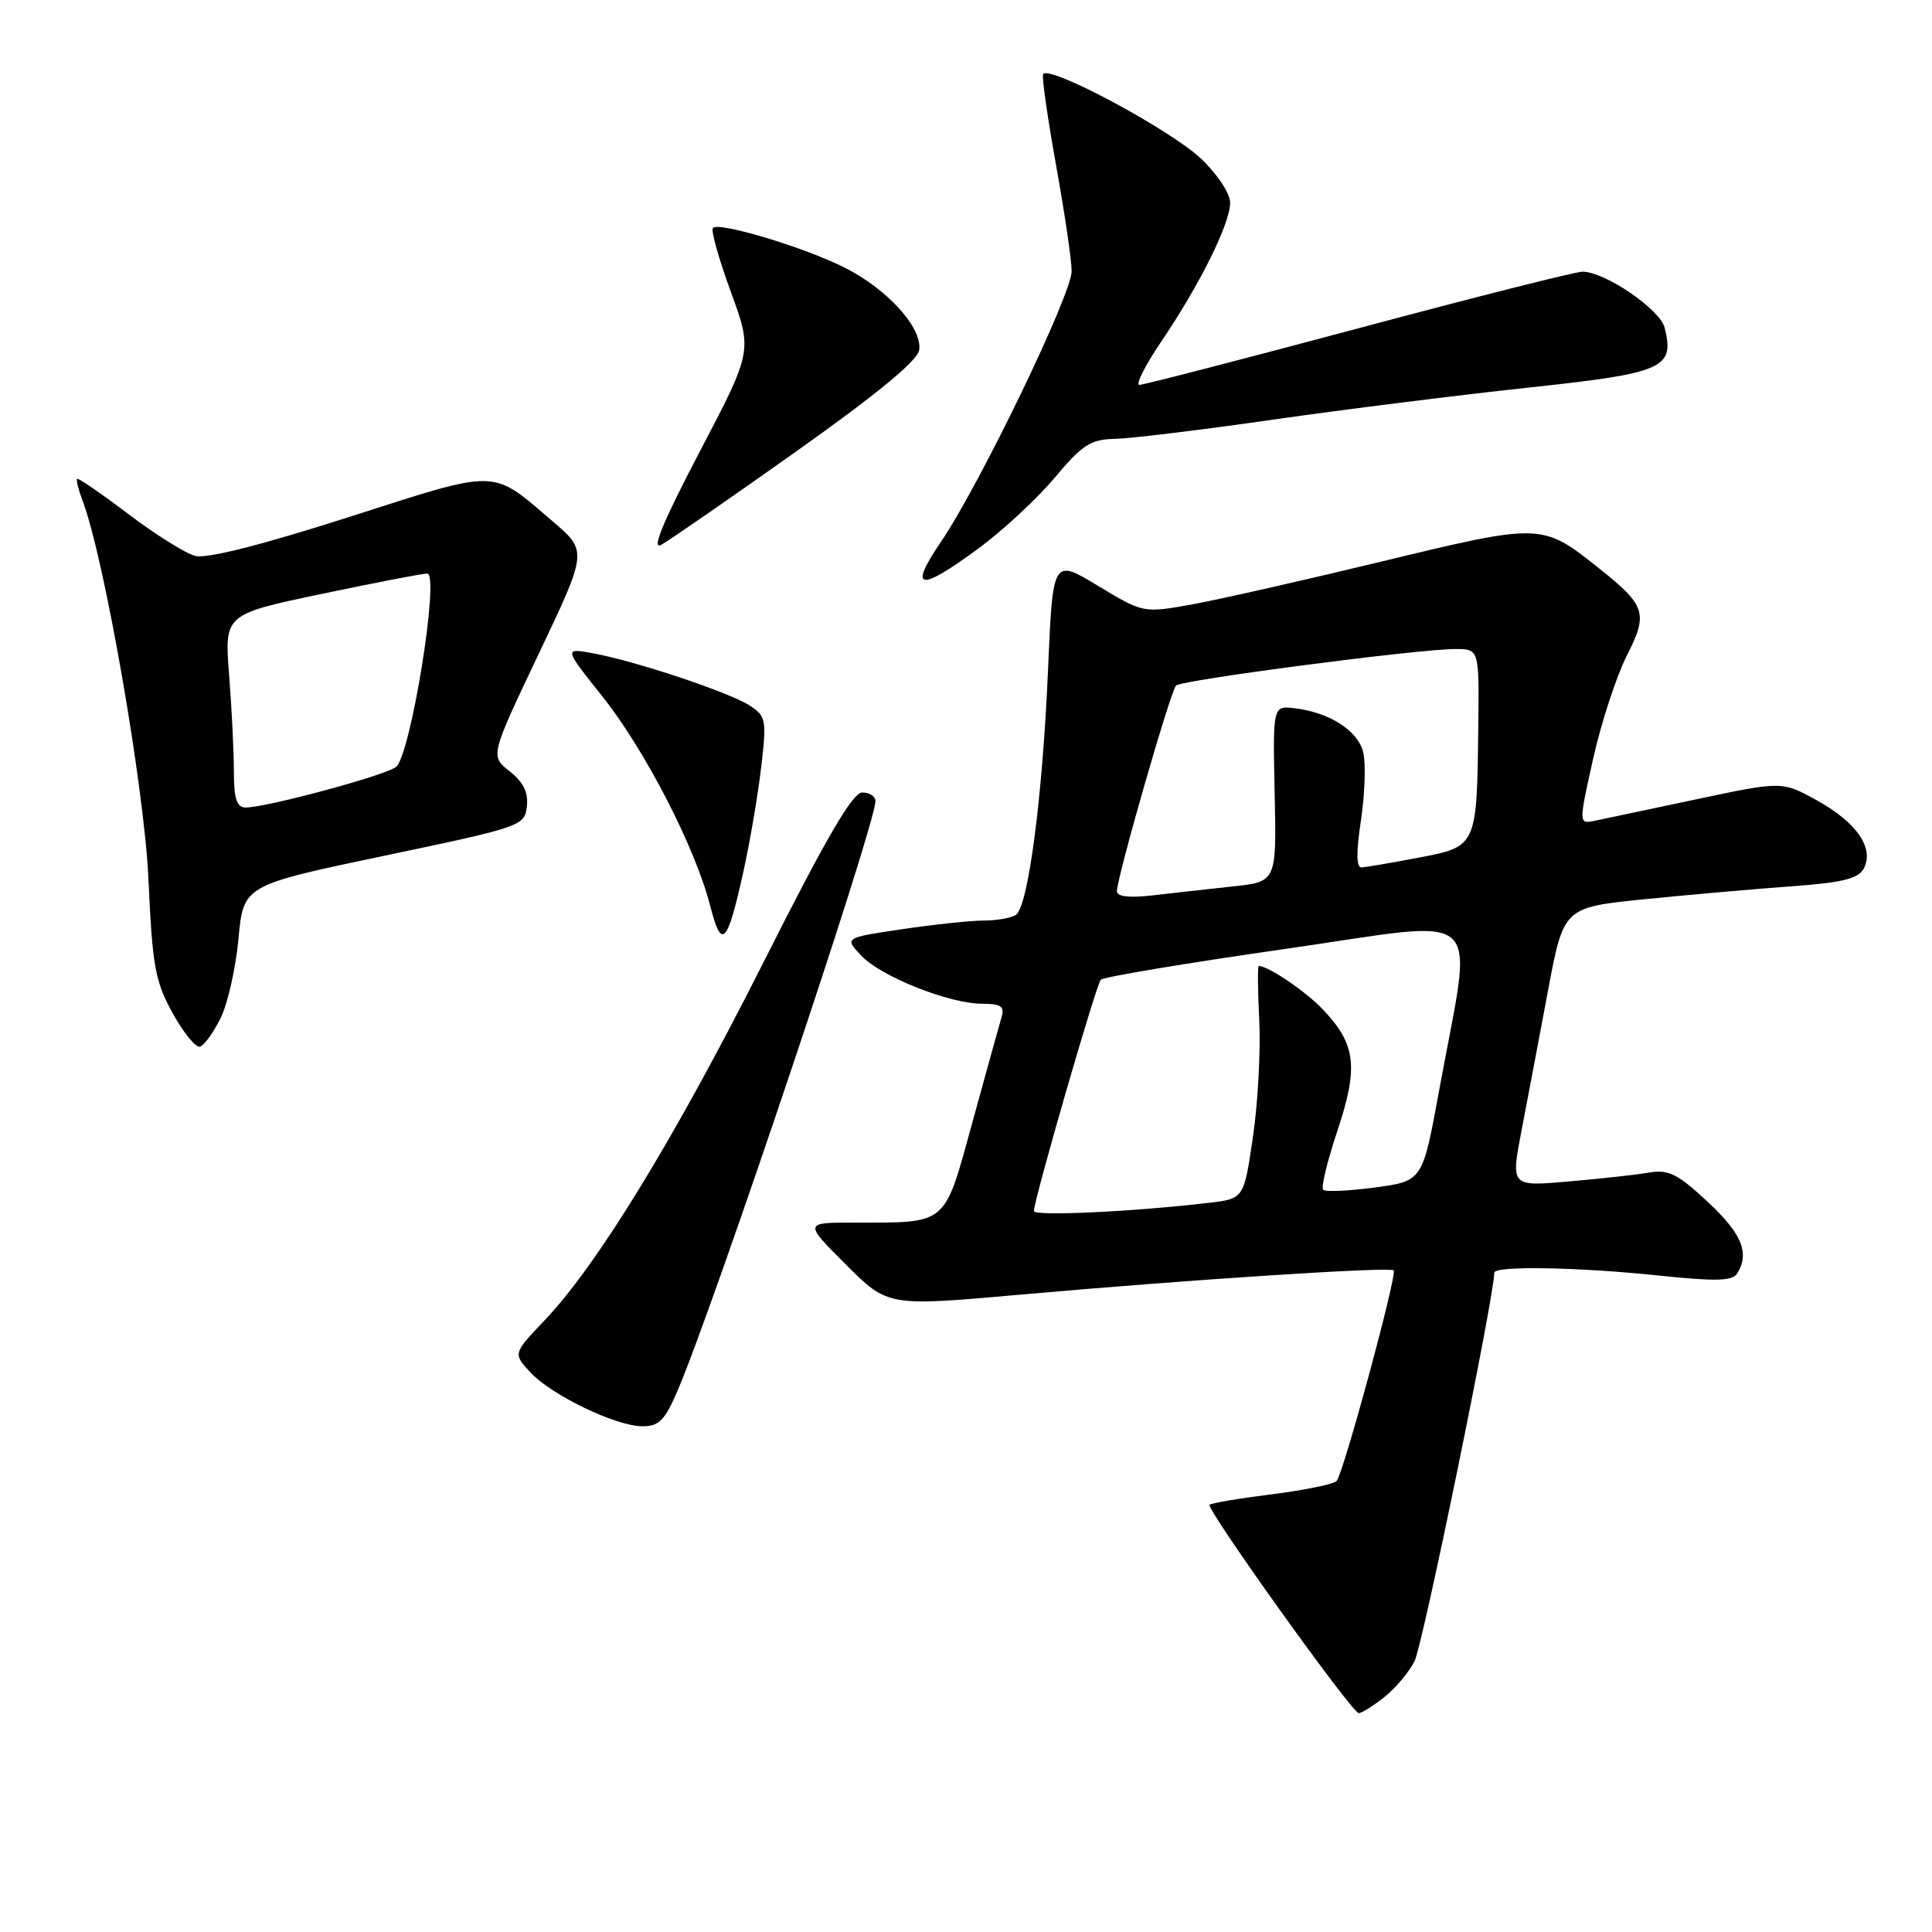 <?xml version="1.0" encoding="UTF-8" standalone="no"?>
<!DOCTYPE svg PUBLIC "-//W3C//DTD SVG 1.1//EN" "http://www.w3.org/Graphics/SVG/1.1/DTD/svg11.dtd" >
<svg xmlns="http://www.w3.org/2000/svg" xmlns:xlink="http://www.w3.org/1999/xlink" version="1.1" viewBox="0 0 256 256">
 <g >
 <path fill="currentColor"
d=" M 183.39 224.91 C 184.85 223.76 186.67 221.61 187.43 220.13 C 188.50 218.08 198.00 171.77 198.00 168.64 C 198.00 167.70 209.16 167.89 219.93 169.03 C 227.31 169.80 229.54 169.75 230.17 168.76 C 231.88 166.07 230.82 163.47 226.28 159.25 C 222.32 155.55 221.09 154.94 218.53 155.37 C 216.87 155.66 212.06 156.19 207.85 156.55 C 200.19 157.22 200.19 157.22 201.60 149.86 C 202.38 145.81 203.95 137.49 205.10 131.37 C 207.18 120.24 207.18 120.24 217.84 119.16 C 223.70 118.57 232.44 117.80 237.26 117.45 C 244.10 116.96 246.23 116.44 246.95 115.10 C 248.38 112.42 246.06 109.01 240.83 106.10 C 236.15 103.50 236.15 103.50 224.83 105.90 C 218.60 107.21 212.53 108.50 211.34 108.75 C 209.17 109.20 209.17 109.20 211.10 100.53 C 212.17 95.76 214.17 89.63 215.55 86.90 C 218.43 81.22 218.11 80.25 211.71 75.17 C 204.35 69.31 204.14 69.31 183.30 74.35 C 172.96 76.85 161.57 79.43 158.00 80.08 C 151.50 81.25 151.50 81.25 145.50 77.63 C 139.50 74.00 139.50 74.00 138.87 88.75 C 138.15 105.60 136.24 120.16 134.61 121.23 C 134.00 121.64 132.06 121.98 130.29 121.98 C 128.53 121.99 123.66 122.51 119.49 123.13 C 111.89 124.26 111.89 124.26 114.11 126.62 C 116.73 129.40 125.77 133.00 130.15 133.00 C 132.62 133.00 133.13 133.35 132.72 134.75 C 132.43 135.71 130.70 141.98 128.86 148.67 C 125.05 162.54 125.69 162.00 113.14 162.00 C 106.52 162.00 106.52 162.00 112.08 167.55 C 117.63 173.11 117.63 173.11 135.06 171.56 C 157.39 169.57 184.16 167.83 184.67 168.33 C 185.17 168.84 178.01 195.27 177.10 196.25 C 176.72 196.66 172.86 197.45 168.54 198.00 C 164.21 198.54 160.50 199.17 160.28 199.39 C 159.76 199.91 179.15 227.00 180.04 227.00 C 180.42 227.00 181.92 226.06 183.39 224.91 Z  M 89.79 184.25 C 94.70 172.76 116.00 109.30 116.00 106.15 C 116.00 105.52 115.21 105.00 114.25 105.01 C 112.97 105.01 109.46 111.05 101.29 127.26 C 89.47 150.73 79.18 167.58 72.19 174.92 C 67.98 179.35 67.98 179.35 70.24 181.81 C 73.04 184.85 81.60 188.98 85.13 188.99 C 87.31 189.00 88.10 188.20 89.79 184.25 Z  M 29.22 134.93 C 30.17 133.02 31.24 128.28 31.60 124.39 C 32.26 117.31 32.26 117.31 50.88 113.40 C 69.10 109.58 69.51 109.44 69.81 106.87 C 70.02 105.00 69.36 103.64 67.53 102.20 C 64.95 100.17 64.95 100.17 71.40 86.60 C 77.85 73.03 77.85 73.03 73.23 69.08 C 65.01 62.05 66.31 62.08 46.21 68.52 C 34.58 72.24 27.40 74.06 25.87 73.66 C 24.56 73.32 20.58 70.82 17.00 68.11 C 13.42 65.40 10.37 63.30 10.22 63.45 C 10.07 63.60 10.39 64.90 10.94 66.34 C 13.83 73.95 19.12 104.32 19.67 116.50 C 20.19 128.03 20.55 130.04 22.88 134.25 C 24.32 136.86 25.95 138.86 26.50 138.69 C 27.05 138.53 28.27 136.83 29.22 134.93 Z  M 98.50 115.50 C 99.36 111.65 100.41 105.46 100.85 101.75 C 101.60 95.39 101.51 94.91 99.36 93.50 C 96.71 91.76 84.26 87.61 78.61 86.57 C 74.71 85.86 74.71 85.86 79.81 92.27 C 85.46 99.36 92.13 112.31 94.10 120.01 C 95.62 125.95 96.36 125.20 98.50 115.50 Z  M 129.64 72.68 C 132.87 70.31 137.41 66.09 139.75 63.30 C 143.41 58.93 144.50 58.22 147.74 58.15 C 149.81 58.11 159.24 56.96 168.70 55.60 C 178.16 54.25 193.38 52.34 202.52 51.36 C 220.47 49.44 221.92 48.81 220.58 43.44 C 219.96 40.98 212.66 36.00 209.68 36.00 C 208.77 36.00 195.42 39.37 180.00 43.50 C 164.58 47.62 151.52 51.00 150.98 51.00 C 150.43 51.00 151.74 48.41 153.88 45.25 C 158.98 37.72 163.00 29.61 163.00 26.88 C 163.00 25.64 161.33 23.10 159.16 21.04 C 155.08 17.16 138.70 8.41 138.21 9.86 C 138.05 10.34 138.84 15.81 139.96 22.04 C 141.08 28.26 142.00 34.51 142.00 35.94 C 142.00 39.00 129.81 64.24 124.71 71.75 C 120.31 78.22 121.76 78.49 129.64 72.68 Z  M 105.50 59.82 C 116.29 52.16 121.60 47.78 121.80 46.37 C 122.22 43.44 117.63 38.35 111.96 35.48 C 106.68 32.80 95.30 29.37 94.47 30.20 C 94.17 30.49 95.23 34.28 96.82 38.62 C 99.71 46.50 99.71 46.50 92.71 59.86 C 87.86 69.12 86.29 72.91 87.60 72.20 C 88.65 71.63 96.70 66.06 105.50 59.82 Z  M 137.00 160.47 C 137.00 158.99 145.24 130.48 145.86 129.82 C 146.21 129.45 157.23 127.61 170.35 125.73 C 197.52 121.84 195.21 119.72 190.69 144.50 C 188.50 156.50 188.50 156.50 182.18 157.35 C 178.70 157.81 175.62 157.95 175.32 157.65 C 175.02 157.36 175.88 153.83 177.22 149.81 C 180.03 141.41 179.67 138.36 175.30 133.77 C 173.01 131.35 168.07 128.01 166.80 128.00 C 166.63 128.00 166.66 131.26 166.86 135.25 C 167.05 139.24 166.68 146.18 166.02 150.67 C 164.82 158.84 164.82 158.84 160.16 159.38 C 150.19 160.56 137.00 161.18 137.00 160.47 Z  M 148.00 118.09 C 148.00 116.27 155.10 91.55 155.83 90.84 C 156.58 90.10 187.93 86.00 192.84 86.00 C 196.00 86.00 196.00 86.00 195.88 96.25 C 195.70 112.19 195.71 112.17 188.00 113.64 C 184.42 114.32 181.02 114.90 180.44 114.94 C 179.71 114.98 179.68 113.04 180.34 108.64 C 180.86 105.15 180.99 101.10 180.63 99.66 C 179.91 96.80 176.18 94.41 171.58 93.85 C 168.65 93.50 168.65 93.50 168.90 105.17 C 169.15 116.84 169.15 116.84 163.32 117.46 C 160.12 117.81 155.36 118.33 152.75 118.64 C 149.63 119.00 148.00 118.81 148.00 118.09 Z  M 30.99 102.25 C 30.99 99.64 30.71 93.88 30.36 89.45 C 29.73 81.40 29.73 81.40 42.62 78.70 C 49.70 77.21 56.00 75.99 56.61 76.00 C 58.31 76.00 54.40 100.20 52.46 101.64 C 50.89 102.80 35.29 107.00 32.54 107.00 C 31.37 107.00 31.00 105.85 30.99 102.25 Z "/>
</g>
</svg>